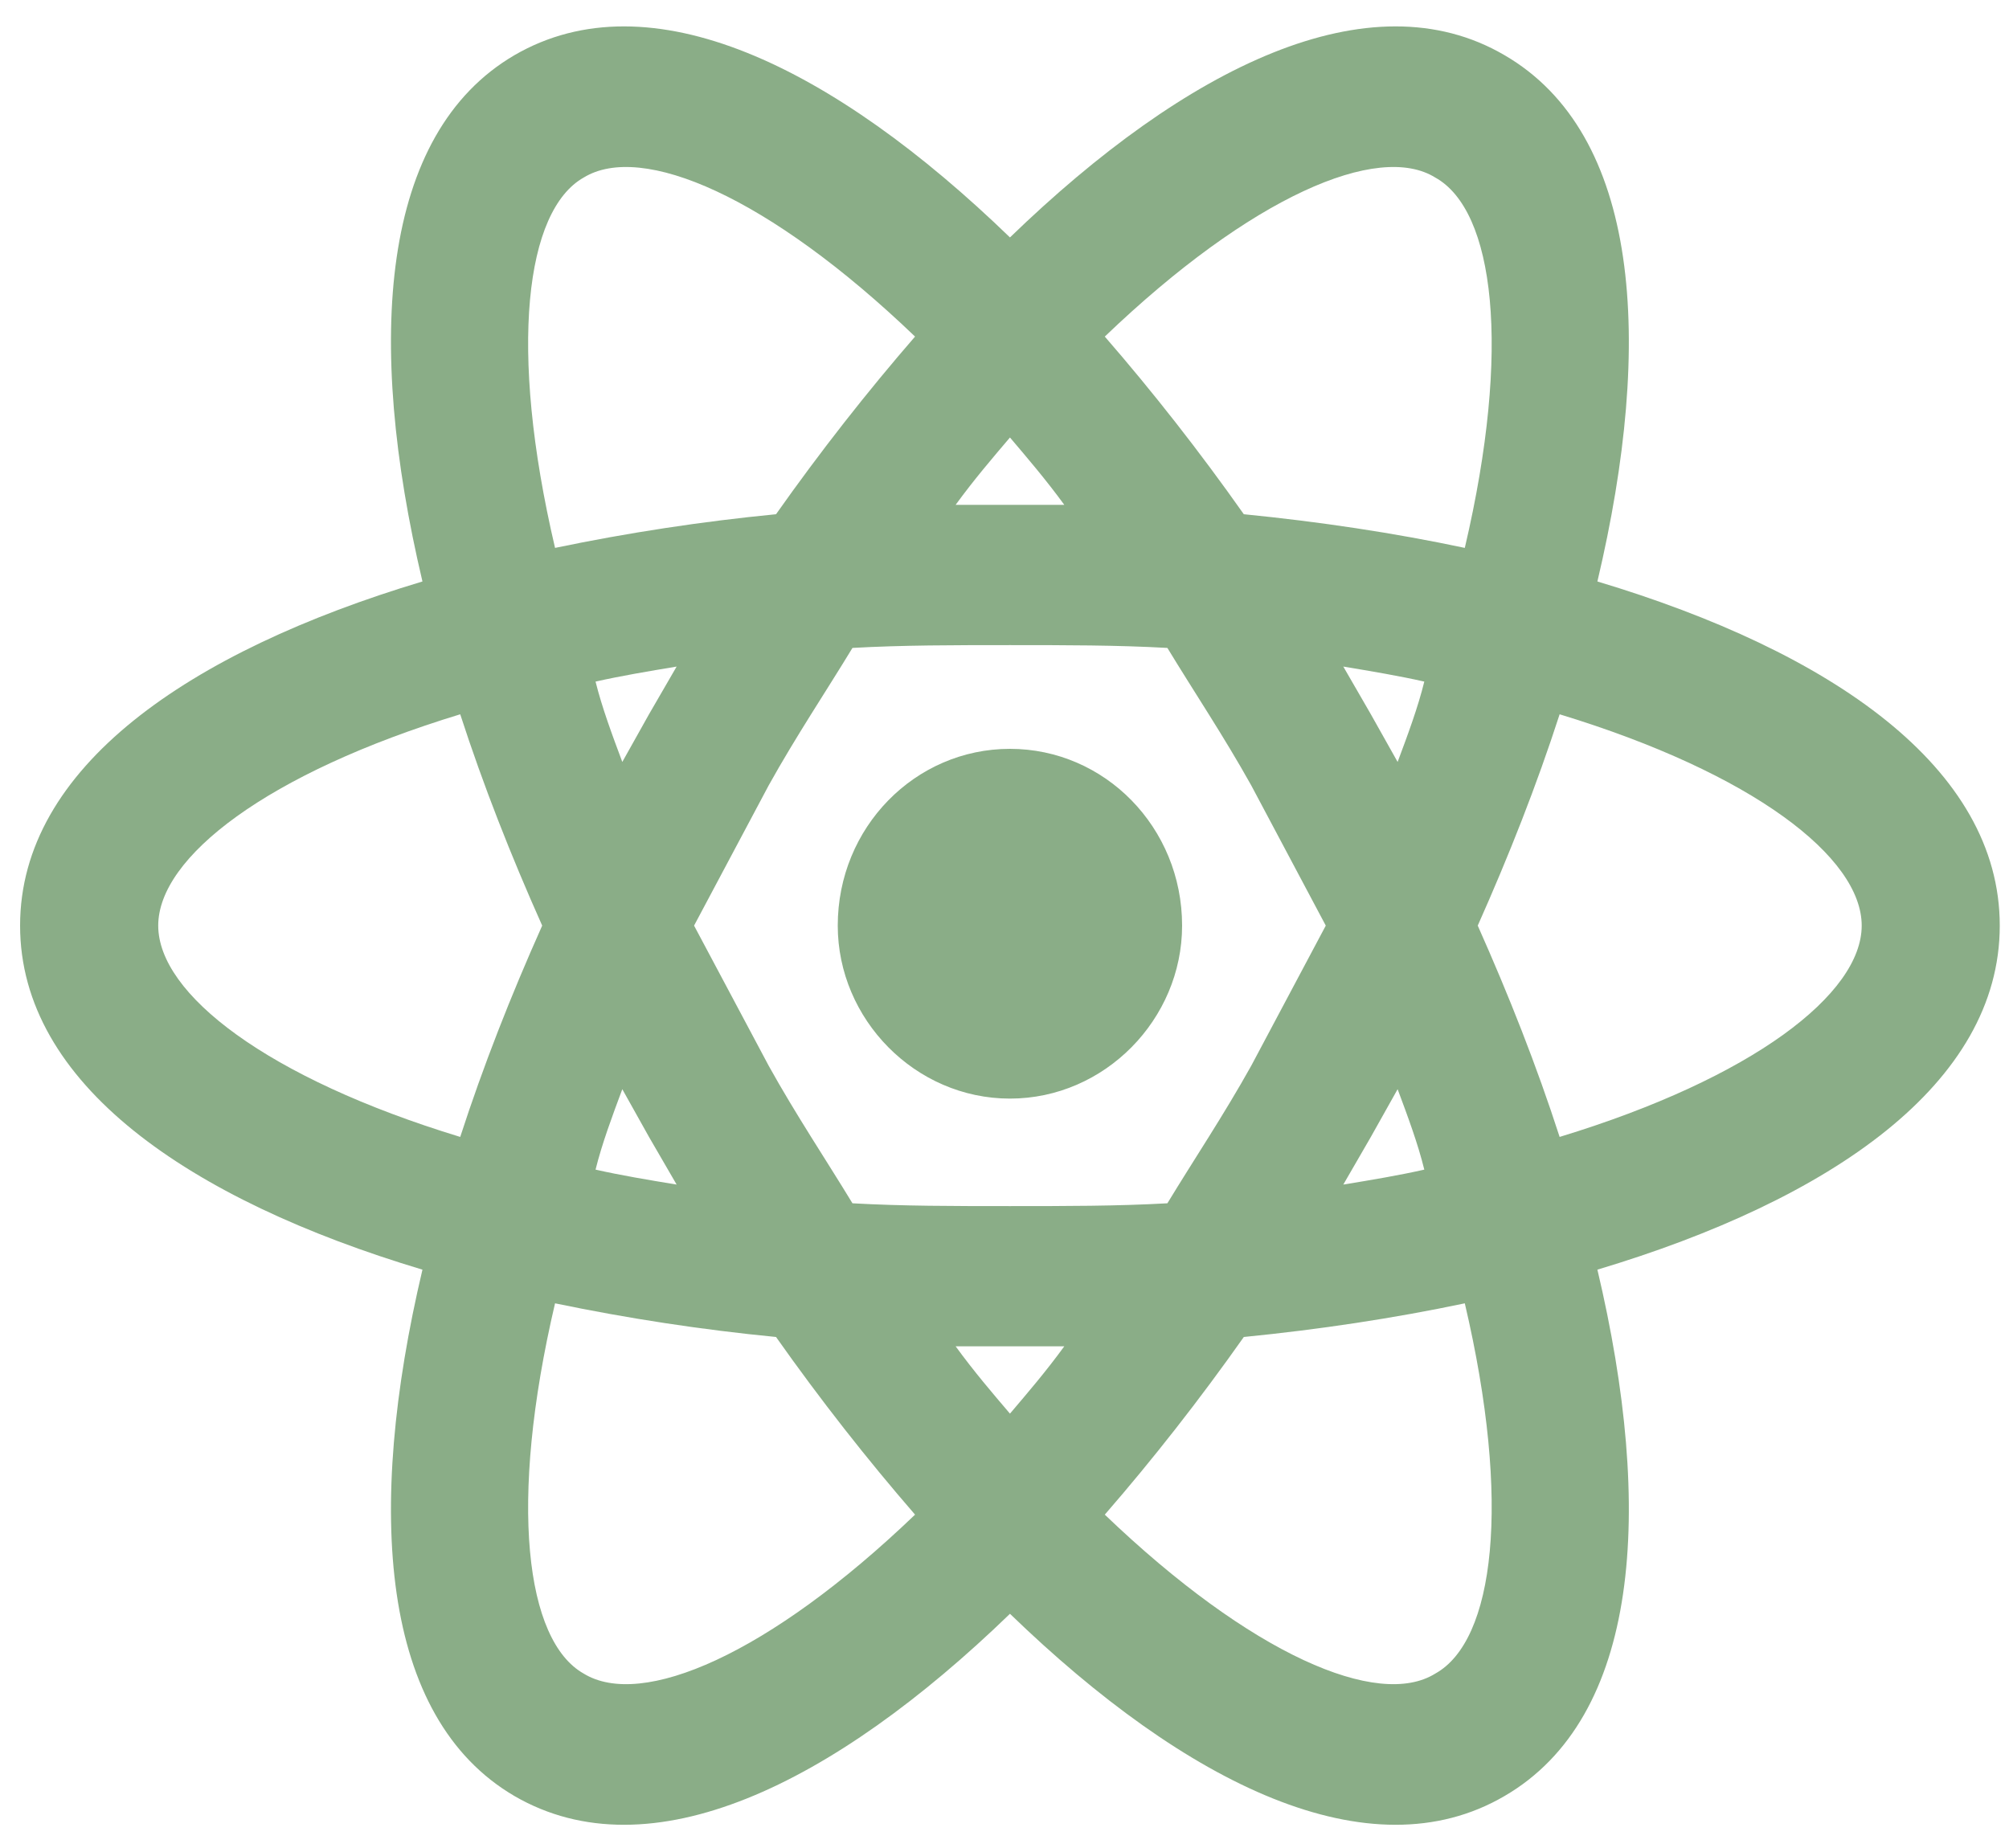 <svg width="25" height="23" viewBox="0 0 25 23" fill="none" xmlns="http://www.w3.org/2000/svg">
<g clip-path="url(#clip0_136_131)">
<path d="M12.568 9.32C13.748 9.32 14.71 10.298 14.71 11.52C14.71 12.684 13.748 13.673 12.568 13.673C11.387 13.673 10.425 12.684 10.425 11.52C10.425 10.298 11.387 9.32 12.568 9.32ZM7.263 20.829C7.984 21.272 9.566 20.597 11.387 18.851C10.792 18.165 10.207 17.42 9.657 16.64C8.734 16.55 7.816 16.41 6.907 16.221C6.323 18.712 6.541 20.422 7.263 20.829ZM8.076 14.15L7.744 13.556C7.618 13.894 7.492 14.231 7.411 14.557C7.721 14.627 8.065 14.685 8.42 14.743L8.076 14.15ZM15.57 13.265L16.498 11.52L15.57 9.774C15.226 9.158 14.859 8.611 14.527 8.064C13.908 8.029 13.255 8.029 12.568 8.029C11.88 8.029 11.227 8.029 10.608 8.064C10.276 8.611 9.909 9.158 9.566 9.774L8.637 11.52L9.566 13.265C9.909 13.882 10.276 14.429 10.608 14.976C11.227 15.011 11.88 15.011 12.568 15.011C13.255 15.011 13.908 15.011 14.527 14.976C14.859 14.429 15.226 13.882 15.57 13.265ZM12.568 5.445C12.35 5.701 12.121 5.969 11.892 6.283H13.244C13.015 5.969 12.785 5.701 12.568 5.445ZM12.568 17.594C12.785 17.338 13.015 17.071 13.244 16.756H11.892C12.121 17.071 12.35 17.338 12.568 17.594ZM17.861 2.21C17.151 1.768 15.57 2.443 13.748 4.189C14.344 4.875 14.928 5.62 15.478 6.4C16.418 6.493 17.346 6.632 18.228 6.819C18.812 4.328 18.595 2.618 17.861 2.21ZM17.059 8.89L17.392 9.483C17.518 9.146 17.644 8.808 17.724 8.483C17.415 8.413 17.071 8.355 16.716 8.296L17.059 8.89ZM18.721 0.686C20.405 1.663 20.588 4.235 19.878 7.237C22.788 8.11 24.885 9.553 24.885 11.52C24.885 13.486 22.788 14.93 19.878 15.802C20.588 18.805 20.405 21.376 18.721 22.354C17.048 23.331 14.768 22.214 12.568 20.085C10.368 22.214 8.088 23.331 6.403 22.354C4.73 21.376 4.547 18.805 5.257 15.802C2.347 14.93 0.25 13.486 0.25 11.52C0.25 9.553 2.347 8.11 5.257 7.237C4.547 4.235 4.73 1.663 6.403 0.686C8.088 -0.292 10.368 0.826 12.568 2.955C14.768 0.826 17.048 -0.292 18.721 0.686ZM18.389 11.52C18.778 12.393 19.122 13.265 19.408 14.15C21.815 13.417 23.167 12.369 23.167 11.52C23.167 10.67 21.815 9.623 19.408 8.89C19.122 9.774 18.778 10.647 18.389 11.52ZM6.747 11.52C6.357 10.647 6.014 9.774 5.727 8.89C3.321 9.623 1.969 10.67 1.969 11.52C1.969 12.369 3.321 13.417 5.727 14.15C6.014 13.265 6.357 12.393 6.747 11.52ZM17.059 14.15L16.716 14.743C17.071 14.685 17.415 14.627 17.724 14.557C17.644 14.231 17.518 13.894 17.392 13.556L17.059 14.15ZM13.748 18.851C15.57 20.597 17.151 21.272 17.861 20.829C18.595 20.422 18.812 18.712 18.228 16.221C17.346 16.407 16.418 16.547 15.478 16.64C14.928 17.42 14.344 18.165 13.748 18.851ZM8.076 8.89L8.42 8.296C8.065 8.355 7.721 8.413 7.411 8.483C7.492 8.808 7.618 9.146 7.744 9.483L8.076 8.89ZM11.387 4.189C9.566 2.443 7.984 1.768 7.263 2.21C6.541 2.618 6.323 4.328 6.907 6.819C7.816 6.63 8.734 6.49 9.657 6.4C10.207 5.62 10.792 4.875 11.387 4.189Z" fill="#8AAD87"/>
</g>
<defs>
<clipPath id="clip0_136_131">
<rect width="25" height="23" fill="white"/>
</clipPath>
</defs>
</svg>
